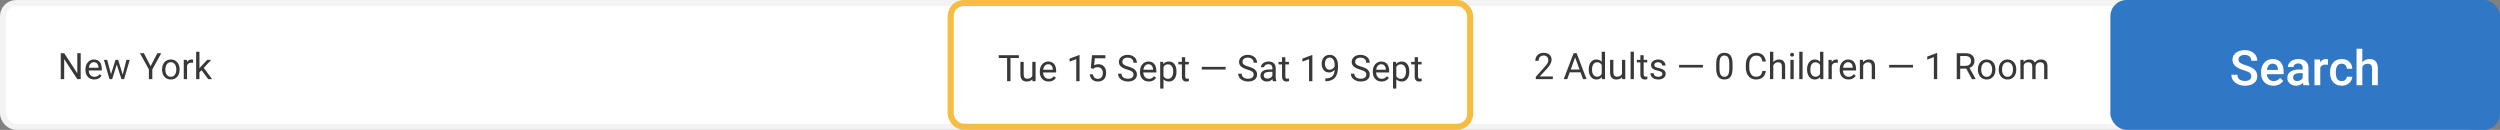 <svg width="1232" height="64" viewBox="0 0 1232 64" fill="none" xmlns="http://www.w3.org/2000/svg">
<rect x="0" y="0" width="1232" height="64" fill="#808080" stroke="none"/>
<rect x="1.5" y="1.5" width="1220" height="61" rx="6.5" fill="white" stroke="#F3F3F4" stroke-width="3"/>
<rect x="1040" width="192" height="64" rx="8" fill="#3077C6"/>
<path d="M1109.42 37.605C1109.42 36.855 1109.16 36.277 1108.62 35.871C1108.1 35.465 1107.15 35.055 1105.78 34.641C1104.4 34.227 1103.31 33.766 1102.5 33.258C1100.94 32.281 1100.16 31.008 1100.16 29.438C1100.16 28.062 1100.72 26.93 1101.84 26.039C1102.96 25.148 1104.42 24.703 1106.21 24.703C1107.4 24.703 1108.46 24.922 1109.39 25.359C1110.32 25.797 1111.05 26.422 1111.58 27.234C1112.11 28.039 1112.38 28.934 1112.38 29.918H1109.42C1109.42 29.027 1109.14 28.332 1108.58 27.832C1108.02 27.324 1107.23 27.07 1106.19 27.07C1105.22 27.07 1104.46 27.277 1103.93 27.691C1103.39 28.105 1103.13 28.684 1103.13 29.426C1103.13 30.051 1103.42 30.574 1104 30.996C1104.57 31.41 1105.53 31.816 1106.86 32.215C1108.18 32.605 1109.25 33.055 1110.05 33.562C1110.86 34.062 1111.45 34.641 1111.82 35.297C1112.2 35.945 1112.39 36.707 1112.39 37.582C1112.39 39.004 1111.84 40.137 1110.75 40.98C1109.66 41.816 1108.18 42.234 1106.32 42.234C1105.08 42.234 1103.95 42.008 1102.91 41.555C1101.88 41.094 1101.07 40.461 1100.49 39.656C1099.92 38.852 1099.64 37.914 1099.64 36.844H1102.6C1102.6 37.812 1102.92 38.562 1103.56 39.094C1104.2 39.625 1105.12 39.891 1106.32 39.891C1107.35 39.891 1108.12 39.684 1108.64 39.27C1109.16 38.848 1109.42 38.293 1109.42 37.605ZM1120.3 42.234C1118.49 42.234 1117.03 41.668 1115.9 40.535C1114.79 39.395 1114.23 37.879 1114.23 35.988V35.637C1114.23 34.371 1114.47 33.242 1114.95 32.25C1115.45 31.25 1116.13 30.473 1117.02 29.918C1117.9 29.363 1118.88 29.086 1119.97 29.086C1121.7 29.086 1123.03 29.637 1123.96 30.738C1124.91 31.84 1125.38 33.398 1125.38 35.414V36.562H1117.1C1117.18 37.609 1117.53 38.438 1118.14 39.047C1118.76 39.656 1119.53 39.961 1120.46 39.961C1121.77 39.961 1122.83 39.434 1123.65 38.379L1125.18 39.844C1124.68 40.602 1124 41.191 1123.14 41.613C1122.3 42.027 1121.35 42.234 1120.3 42.234ZM1119.96 31.371C1119.18 31.371 1118.54 31.645 1118.06 32.191C1117.58 32.738 1117.28 33.5 1117.14 34.477H1122.57V34.266C1122.51 33.312 1122.25 32.594 1121.81 32.109C1121.36 31.617 1120.75 31.371 1119.96 31.371ZM1135.18 42C1135.05 41.758 1134.95 41.363 1134.85 40.816C1133.95 41.762 1132.84 42.234 1131.52 42.234C1130.25 42.234 1129.21 41.871 1128.41 41.145C1127.6 40.418 1127.2 39.52 1127.2 38.449C1127.2 37.098 1127.7 36.062 1128.7 35.344C1129.71 34.617 1131.14 34.254 1133.01 34.254H1134.76V33.422C1134.76 32.766 1134.57 32.242 1134.21 31.852C1133.84 31.453 1133.28 31.254 1132.53 31.254C1131.88 31.254 1131.35 31.418 1130.94 31.746C1130.52 32.066 1130.32 32.477 1130.32 32.977H1127.47C1127.47 32.281 1127.7 31.633 1128.16 31.031C1128.62 30.422 1129.25 29.945 1130.04 29.602C1130.83 29.258 1131.72 29.086 1132.7 29.086C1134.18 29.086 1135.36 29.461 1136.25 30.211C1137.13 30.953 1137.58 32 1137.61 33.352V39.07C1137.61 40.211 1137.77 41.121 1138.09 41.801V42H1135.18ZM1132.05 39.949C1132.61 39.949 1133.14 39.812 1133.63 39.539C1134.13 39.266 1134.51 38.898 1134.76 38.438V36.047H1133.22C1132.17 36.047 1131.38 36.23 1130.84 36.598C1130.31 36.965 1130.05 37.484 1130.05 38.156C1130.05 38.703 1130.23 39.141 1130.59 39.469C1130.95 39.789 1131.44 39.949 1132.05 39.949ZM1147.23 31.922C1146.85 31.859 1146.46 31.828 1146.07 31.828C1144.76 31.828 1143.88 32.328 1143.43 33.328V42H1140.58V29.32H1143.3L1143.37 30.738C1144.06 29.637 1145.01 29.086 1146.23 29.086C1146.64 29.086 1146.97 29.141 1147.24 29.25L1147.23 31.922ZM1154 39.961C1154.71 39.961 1155.3 39.754 1155.77 39.34C1156.24 38.926 1156.49 38.414 1156.52 37.805H1159.2C1159.17 38.594 1158.93 39.332 1158.46 40.02C1158 40.699 1157.38 41.238 1156.59 41.637C1155.8 42.035 1154.95 42.234 1154.04 42.234C1152.26 42.234 1150.86 41.66 1149.82 40.512C1148.78 39.363 1148.26 37.777 1148.26 35.754V35.461C1148.26 33.531 1148.77 31.988 1149.8 30.832C1150.84 29.668 1152.24 29.086 1154.02 29.086C1155.53 29.086 1156.76 29.527 1157.7 30.41C1158.66 31.285 1159.16 32.438 1159.2 33.867H1156.52C1156.49 33.141 1156.24 32.543 1155.77 32.074C1155.31 31.605 1154.72 31.371 1154 31.371C1153.08 31.371 1152.37 31.707 1151.87 32.379C1151.37 33.043 1151.11 34.055 1151.11 35.414V35.871C1151.11 37.246 1151.35 38.273 1151.84 38.953C1152.34 39.625 1153.06 39.961 1154 39.961ZM1164.16 30.703C1165.09 29.625 1166.27 29.086 1167.69 29.086C1170.39 29.086 1171.76 30.629 1171.8 33.715V42H1168.95V33.82C1168.95 32.945 1168.76 32.328 1168.38 31.969C1168 31.602 1167.45 31.418 1166.71 31.418C1165.57 31.418 1164.72 31.926 1164.16 32.941V42H1161.31V24H1164.16V30.703Z" fill="white"/>
<path d="M39.773 39H38.076L31.634 29.139V39H29.938V26.203H31.634L38.094 36.108V26.203H39.773V39ZM46.461 39.176C45.172 39.176 44.123 38.754 43.315 37.91C42.506 37.06 42.102 35.927 42.102 34.509V34.21C42.102 33.267 42.28 32.426 42.638 31.688C43.001 30.943 43.505 30.363 44.149 29.947C44.8 29.525 45.503 29.314 46.259 29.314C47.495 29.314 48.456 29.722 49.142 30.536C49.827 31.351 50.17 32.517 50.17 34.034V34.711H43.727C43.751 35.648 44.023 36.407 44.545 36.987C45.072 37.562 45.74 37.849 46.549 37.849C47.123 37.849 47.609 37.731 48.008 37.497C48.406 37.263 48.755 36.952 49.054 36.565L50.047 37.339C49.25 38.563 48.055 39.176 46.461 39.176ZM46.259 30.65C45.602 30.65 45.052 30.891 44.606 31.371C44.161 31.846 43.886 32.514 43.78 33.375H48.544V33.252C48.497 32.426 48.274 31.787 47.876 31.336C47.477 30.879 46.938 30.65 46.259 30.65ZM60.48 36.759L62.308 29.49H63.934L61.165 39H59.847L57.535 31.793L55.285 39H53.967L51.207 29.49H52.824L54.696 36.609L56.911 29.49H58.221L60.48 36.759ZM74.217 32.628L77.557 26.203H79.473L75.061 34.227V39H73.373V34.227L68.961 26.203H70.894L74.217 32.628ZM79.859 34.157C79.859 33.226 80.041 32.388 80.404 31.644C80.773 30.899 81.283 30.325 81.934 29.921C82.59 29.517 83.337 29.314 84.175 29.314C85.47 29.314 86.516 29.763 87.312 30.659C88.115 31.556 88.517 32.748 88.517 34.236V34.351C88.517 35.276 88.338 36.108 87.981 36.847C87.629 37.579 87.122 38.15 86.46 38.56C85.804 38.971 85.048 39.176 84.192 39.176C82.903 39.176 81.857 38.727 81.055 37.831C80.258 36.935 79.859 35.748 79.859 34.272V34.157ZM81.494 34.351C81.494 35.405 81.737 36.252 82.224 36.891C82.716 37.529 83.372 37.849 84.192 37.849C85.019 37.849 85.675 37.526 86.161 36.882C86.647 36.231 86.891 35.323 86.891 34.157C86.891 33.114 86.642 32.27 86.144 31.626C85.651 30.976 84.995 30.65 84.175 30.65C83.372 30.65 82.725 30.97 82.232 31.608C81.74 32.247 81.494 33.161 81.494 34.351ZM95.152 30.949C94.906 30.908 94.64 30.888 94.353 30.888C93.286 30.888 92.562 31.342 92.182 32.25V39H90.556V29.49H92.138L92.164 30.589C92.697 29.739 93.453 29.314 94.432 29.314C94.748 29.314 94.988 29.355 95.152 29.438V30.949ZM99.31 34.597L98.29 35.66V39H96.664V25.5H98.29V33.665L99.16 32.619L102.122 29.49H104.1L100.399 33.463L104.53 39H102.623L99.31 34.597Z" fill="#383838"/>
<path d="M765.227 39H756.842V37.831L761.271 32.909C761.928 32.165 762.379 31.561 762.625 31.099C762.877 30.63 763.003 30.146 763.003 29.648C763.003 28.98 762.801 28.433 762.396 28.005C761.992 27.577 761.453 27.363 760.779 27.363C759.971 27.363 759.341 27.595 758.89 28.058C758.444 28.515 758.222 29.153 758.222 29.974H756.596C756.596 28.796 756.974 27.844 757.729 27.117C758.491 26.391 759.508 26.027 760.779 26.027C761.969 26.027 762.909 26.341 763.601 26.968C764.292 27.589 764.638 28.418 764.638 29.455C764.638 30.715 763.835 32.215 762.229 33.955L758.802 37.673H765.227V39ZM778.902 35.66H773.541L772.337 39H770.597L775.483 26.203H776.96L781.855 39H780.124L778.902 35.66ZM774.051 34.272H778.401L776.222 28.286L774.051 34.272ZM782.928 34.166C782.928 32.707 783.273 31.535 783.965 30.65C784.656 29.76 785.562 29.314 786.681 29.314C787.794 29.314 788.676 29.695 789.326 30.457V25.5H790.952V39H789.458L789.379 37.98C788.729 38.777 787.823 39.176 786.663 39.176C785.562 39.176 784.662 38.725 783.965 37.822C783.273 36.92 782.928 35.742 782.928 34.289V34.166ZM784.554 34.351C784.554 35.429 784.776 36.273 785.222 36.882C785.667 37.491 786.282 37.796 787.067 37.796C788.099 37.796 788.852 37.333 789.326 36.407V32.039C788.84 31.143 788.093 30.694 787.085 30.694C786.288 30.694 785.667 31.002 785.222 31.617C784.776 32.232 784.554 33.144 784.554 34.351ZM799.354 38.06C798.722 38.804 797.793 39.176 796.568 39.176C795.555 39.176 794.781 38.883 794.248 38.297C793.721 37.705 793.454 36.832 793.448 35.678V29.49H795.074V35.634C795.074 37.075 795.66 37.796 796.832 37.796C798.074 37.796 798.9 37.333 799.311 36.407V29.49H800.937V39H799.39L799.354 38.06ZM805.182 39H803.556V25.5H805.182V39ZM809.998 27.188V29.49H811.773V30.747H809.998V36.645C809.998 37.025 810.077 37.312 810.235 37.506C810.394 37.693 810.663 37.787 811.044 37.787C811.231 37.787 811.489 37.752 811.817 37.682V39C811.39 39.117 810.974 39.176 810.569 39.176C809.843 39.176 809.295 38.956 808.926 38.517C808.557 38.077 808.372 37.453 808.372 36.645V30.747H806.641V29.49H808.372V27.188H809.998ZM819.218 36.477C819.218 36.038 819.051 35.698 818.717 35.458C818.389 35.212 817.812 35.001 816.985 34.825C816.165 34.649 815.512 34.438 815.025 34.192C814.545 33.946 814.188 33.653 813.953 33.313C813.725 32.974 813.61 32.569 813.61 32.101C813.61 31.321 813.938 30.662 814.595 30.123C815.257 29.584 816.101 29.314 817.126 29.314C818.204 29.314 819.077 29.593 819.745 30.149C820.419 30.706 820.756 31.418 820.756 32.285H819.121C819.121 31.84 818.931 31.456 818.55 31.134C818.175 30.811 817.7 30.65 817.126 30.65C816.534 30.65 816.071 30.779 815.737 31.037C815.403 31.295 815.236 31.632 815.236 32.048C815.236 32.44 815.392 32.736 815.702 32.935C816.013 33.135 816.572 33.325 817.381 33.507C818.195 33.688 818.854 33.905 819.358 34.157C819.862 34.409 820.234 34.714 820.475 35.071C820.721 35.423 820.844 35.853 820.844 36.363C820.844 37.213 820.504 37.895 819.824 38.411C819.145 38.921 818.263 39.176 817.179 39.176C816.417 39.176 815.743 39.041 815.157 38.772C814.571 38.502 814.111 38.127 813.777 37.647C813.449 37.16 813.285 36.636 813.285 36.073H814.911C814.94 36.618 815.157 37.052 815.562 37.374C815.972 37.69 816.511 37.849 817.179 37.849C817.794 37.849 818.286 37.726 818.655 37.48C819.03 37.227 819.218 36.894 819.218 36.477ZM839.204 33.278H827.462V31.951H839.204V33.278ZM853.812 33.542C853.812 35.446 853.486 36.861 852.836 37.787C852.186 38.713 851.169 39.176 849.786 39.176C848.421 39.176 847.41 38.725 846.754 37.822C846.098 36.914 845.758 35.56 845.734 33.762V31.591C845.734 29.71 846.06 28.312 846.71 27.398C847.36 26.484 848.38 26.027 849.769 26.027C851.146 26.027 852.159 26.47 852.81 27.355C853.46 28.233 853.794 29.593 853.812 31.433V33.542ZM852.186 31.318C852.186 29.941 851.992 28.939 851.605 28.312C851.219 27.68 850.606 27.363 849.769 27.363C848.937 27.363 848.33 27.677 847.949 28.304C847.568 28.931 847.372 29.895 847.36 31.195V33.797C847.36 35.18 847.56 36.202 847.958 36.864C848.362 37.52 848.972 37.849 849.786 37.849C850.589 37.849 851.184 37.538 851.57 36.917C851.963 36.296 852.168 35.317 852.186 33.981V31.318ZM870.194 34.94C870.036 36.293 869.535 37.339 868.691 38.077C867.854 38.81 866.737 39.176 865.343 39.176C863.831 39.176 862.618 38.634 861.704 37.55C860.796 36.466 860.342 35.016 860.342 33.199V31.969C860.342 30.779 860.553 29.733 860.975 28.831C861.402 27.929 862.006 27.237 862.785 26.757C863.564 26.27 864.467 26.027 865.492 26.027C866.852 26.027 867.941 26.408 868.762 27.17C869.582 27.926 870.06 28.975 870.194 30.316H868.498C868.352 29.297 868.032 28.559 867.54 28.102C867.054 27.645 866.371 27.416 865.492 27.416C864.414 27.416 863.567 27.814 862.952 28.611C862.343 29.408 862.038 30.542 862.038 32.013V33.252C862.038 34.641 862.328 35.745 862.908 36.565C863.488 37.386 864.3 37.796 865.343 37.796C866.28 37.796 866.998 37.585 867.496 37.163C868 36.735 868.334 35.994 868.498 34.94H870.194ZM873.877 30.642C874.598 29.757 875.535 29.314 876.689 29.314C878.699 29.314 879.713 30.448 879.73 32.716V39H878.104V32.707C878.099 32.022 877.94 31.515 877.63 31.186C877.325 30.858 876.848 30.694 876.197 30.694C875.67 30.694 875.207 30.835 874.809 31.116C874.41 31.398 874.1 31.767 873.877 32.224V39H872.251V25.5H873.877V30.642ZM883.932 39H882.306V29.49H883.932V39ZM882.174 26.968C882.174 26.704 882.253 26.481 882.411 26.3C882.575 26.118 882.815 26.027 883.132 26.027C883.448 26.027 883.688 26.118 883.853 26.3C884.017 26.481 884.099 26.704 884.099 26.968C884.099 27.231 884.017 27.451 883.853 27.627C883.688 27.803 883.448 27.891 883.132 27.891C882.815 27.891 882.575 27.803 882.411 27.627C882.253 27.451 882.174 27.231 882.174 26.968ZM888.309 39H886.683V25.5H888.309V39ZM890.523 34.166C890.523 32.707 890.869 31.535 891.561 30.65C892.252 29.76 893.157 29.314 894.276 29.314C895.39 29.314 896.271 29.695 896.922 30.457V25.5H898.548V39H897.054L896.975 37.98C896.324 38.777 895.419 39.176 894.259 39.176C893.157 39.176 892.258 38.725 891.561 37.822C890.869 36.92 890.523 35.742 890.523 34.289V34.166ZM892.149 34.351C892.149 35.429 892.372 36.273 892.817 36.882C893.263 37.491 893.878 37.796 894.663 37.796C895.694 37.796 896.447 37.333 896.922 36.407V32.039C896.436 31.143 895.688 30.694 894.681 30.694C893.884 30.694 893.263 31.002 892.817 31.617C892.372 32.232 892.149 33.144 892.149 34.351ZM905.676 30.949C905.43 30.908 905.163 30.888 904.876 30.888C903.81 30.888 903.086 31.342 902.705 32.25V39H901.079V29.49H902.661L902.688 30.589C903.221 29.739 903.977 29.314 904.955 29.314C905.271 29.314 905.512 29.355 905.676 29.438V30.949ZM910.949 39.176C909.66 39.176 908.611 38.754 907.803 37.91C906.994 37.06 906.59 35.927 906.59 34.509V34.21C906.59 33.267 906.769 32.426 907.126 31.688C907.489 30.943 907.993 30.363 908.638 29.947C909.288 29.525 909.991 29.314 910.747 29.314C911.983 29.314 912.944 29.722 913.63 30.536C914.315 31.351 914.658 32.517 914.658 34.034V34.711H908.216C908.239 35.648 908.512 36.407 909.033 36.987C909.561 37.562 910.229 37.849 911.037 37.849C911.611 37.849 912.098 37.731 912.496 37.497C912.895 37.263 913.243 36.952 913.542 36.565L914.535 37.339C913.738 38.563 912.543 39.176 910.949 39.176ZM910.747 30.65C910.091 30.65 909.54 30.891 909.095 31.371C908.649 31.846 908.374 32.514 908.269 33.375H913.032V33.252C912.985 32.426 912.763 31.787 912.364 31.336C911.966 30.879 911.427 30.65 910.747 30.65ZM918.086 29.49L918.139 30.686C918.865 29.771 919.814 29.314 920.986 29.314C922.996 29.314 924.01 30.448 924.027 32.716V39H922.401V32.707C922.396 32.022 922.237 31.515 921.927 31.186C921.622 30.858 921.145 30.694 920.494 30.694C919.967 30.694 919.504 30.835 919.105 31.116C918.707 31.398 918.396 31.767 918.174 32.224V39H916.548V29.49H918.086ZM942.722 33.278H930.979V31.951H942.722V33.278ZM954.648 39H953.014V28.163L949.735 29.367V27.891L954.394 26.142H954.648V39ZM968.992 33.823H965.986V39H964.29V26.203H968.526C969.968 26.203 971.075 26.531 971.849 27.188C972.628 27.844 973.018 28.799 973.018 30.053C973.018 30.85 972.801 31.544 972.367 32.136C971.939 32.727 971.342 33.17 970.574 33.463L973.58 38.895V39H971.77L968.992 33.823ZM965.986 32.443H968.579C969.417 32.443 970.082 32.227 970.574 31.793C971.072 31.359 971.321 30.779 971.321 30.053C971.321 29.262 971.084 28.655 970.609 28.233C970.141 27.811 969.461 27.598 968.57 27.592H965.986V32.443ZM974.705 34.157C974.705 33.226 974.887 32.388 975.25 31.644C975.619 30.899 976.129 30.325 976.779 29.921C977.436 29.517 978.183 29.314 979.021 29.314C980.315 29.314 981.361 29.763 982.158 30.659C982.961 31.556 983.362 32.748 983.362 34.236V34.351C983.362 35.276 983.184 36.108 982.826 36.847C982.475 37.579 981.968 38.15 981.306 38.56C980.649 38.971 979.894 39.176 979.038 39.176C977.749 39.176 976.703 38.727 975.9 37.831C975.104 36.935 974.705 35.748 974.705 34.272V34.157ZM976.34 34.351C976.34 35.405 976.583 36.252 977.069 36.891C977.562 37.529 978.218 37.849 979.038 37.849C979.864 37.849 980.521 37.526 981.007 36.882C981.493 36.231 981.736 35.323 981.736 34.157C981.736 33.114 981.487 32.27 980.989 31.626C980.497 30.976 979.841 30.65 979.021 30.65C978.218 30.65 977.57 30.97 977.078 31.608C976.586 32.247 976.34 33.161 976.34 34.351ZM984.971 34.157C984.971 33.226 985.152 32.388 985.516 31.644C985.885 30.899 986.395 30.325 987.045 29.921C987.701 29.517 988.448 29.314 989.286 29.314C990.581 29.314 991.627 29.763 992.424 30.659C993.227 31.556 993.628 32.748 993.628 34.236V34.351C993.628 35.276 993.449 36.108 993.092 36.847C992.74 37.579 992.233 38.15 991.571 38.56C990.915 38.971 990.159 39.176 989.304 39.176C988.015 39.176 986.969 38.727 986.166 37.831C985.369 36.935 984.971 35.748 984.971 34.272V34.157ZM986.605 34.351C986.605 35.405 986.849 36.252 987.335 36.891C987.827 37.529 988.483 37.849 989.304 37.849C990.13 37.849 990.786 37.526 991.272 36.882C991.759 36.231 992.002 35.323 992.002 34.157C992.002 33.114 991.753 32.27 991.255 31.626C990.763 30.976 990.106 30.65 989.286 30.65C988.483 30.65 987.836 30.97 987.344 31.608C986.852 32.247 986.605 33.161 986.605 34.351ZM997.196 29.49L997.24 30.545C997.938 29.725 998.878 29.314 1000.06 29.314C1001.39 29.314 1002.3 29.824 1002.78 30.844C1003.09 30.387 1003.5 30.018 1004.01 29.736C1004.52 29.455 1005.12 29.314 1005.81 29.314C1007.9 29.314 1008.96 30.419 1008.99 32.628V39H1007.37V32.725C1007.37 32.045 1007.21 31.538 1006.9 31.204C1006.59 30.864 1006.07 30.694 1005.33 30.694C1004.73 30.694 1004.23 30.876 1003.83 31.239C1003.43 31.597 1003.2 32.08 1003.14 32.69V39H1001.5V32.769C1001.5 31.386 1000.83 30.694 999.473 30.694C998.406 30.694 997.677 31.148 997.284 32.057V39H995.658V29.49H997.196Z" fill="#383838"/>
<rect x="468.5" y="1.5" width="256" height="61" rx="6.5" stroke="#F5BD41" stroke-width="3"/>
<path d="M502.088 28.592H497.975V40H496.296V28.592H492.191V27.203H502.088V28.592ZM508.759 39.059C508.126 39.804 507.197 40.176 505.973 40.176C504.959 40.176 504.186 39.883 503.652 39.297C503.125 38.705 502.858 37.832 502.853 36.678V30.49H504.479V36.634C504.479 38.075 505.064 38.796 506.236 38.796C507.479 38.796 508.305 38.333 508.715 37.407V30.49H510.341V40H508.794L508.759 39.059ZM516.766 40.176C515.477 40.176 514.428 39.754 513.619 38.91C512.811 38.06 512.406 36.927 512.406 35.509V35.21C512.406 34.267 512.585 33.426 512.942 32.687C513.306 31.943 513.81 31.363 514.454 30.947C515.104 30.525 515.808 30.314 516.563 30.314C517.8 30.314 518.761 30.722 519.446 31.536C520.132 32.35 520.475 33.517 520.475 35.034V35.711H514.032C514.056 36.648 514.328 37.407 514.85 37.987C515.377 38.562 516.045 38.849 516.854 38.849C517.428 38.849 517.914 38.731 518.312 38.497C518.711 38.263 519.06 37.952 519.358 37.565L520.352 38.339C519.555 39.563 518.359 40.176 516.766 40.176ZM516.563 31.65C515.907 31.65 515.356 31.891 514.911 32.371C514.466 32.846 514.19 33.514 514.085 34.375H518.849V34.252C518.802 33.426 518.579 32.787 518.181 32.336C517.782 31.879 517.243 31.65 516.563 31.65ZM532.006 40H530.371V29.163L527.093 30.367V28.891L531.751 27.142H532.006V40ZM537.517 33.584L538.167 27.203H544.724V28.706H539.547L539.16 32.195C539.787 31.826 540.499 31.642 541.296 31.642C542.462 31.642 543.388 32.028 544.073 32.802C544.759 33.569 545.102 34.609 545.102 35.922C545.102 37.24 544.744 38.28 544.029 39.042C543.32 39.798 542.327 40.176 541.05 40.176C539.919 40.176 538.996 39.862 538.281 39.235C537.566 38.608 537.159 37.741 537.06 36.634H538.598C538.697 37.366 538.958 37.92 539.38 38.295C539.802 38.664 540.358 38.849 541.05 38.849C541.806 38.849 542.397 38.591 542.825 38.075C543.259 37.559 543.476 36.848 543.476 35.939C543.476 35.084 543.241 34.398 542.772 33.883C542.31 33.361 541.691 33.1 540.918 33.1C540.209 33.1 539.652 33.256 539.248 33.566L538.817 33.918L537.517 33.584ZM555.534 34.296C554.087 33.88 553.032 33.37 552.37 32.767C551.714 32.157 551.386 31.407 551.386 30.517C551.386 29.509 551.787 28.677 552.59 28.02C553.398 27.358 554.447 27.027 555.736 27.027C556.615 27.027 557.397 27.197 558.083 27.537C558.774 27.877 559.308 28.346 559.683 28.943C560.063 29.541 560.254 30.194 560.254 30.903H558.558C558.558 30.13 558.312 29.523 557.819 29.084C557.327 28.639 556.633 28.416 555.736 28.416C554.904 28.416 554.254 28.601 553.785 28.97C553.322 29.333 553.091 29.84 553.091 30.49C553.091 31.012 553.311 31.454 553.75 31.817C554.195 32.175 554.948 32.503 556.009 32.802C557.075 33.1 557.907 33.432 558.505 33.795C559.108 34.152 559.554 34.571 559.841 35.052C560.134 35.532 560.28 36.098 560.28 36.748C560.28 37.785 559.876 38.617 559.067 39.244C558.259 39.865 557.178 40.176 555.824 40.176C554.945 40.176 554.125 40.009 553.363 39.675C552.602 39.335 552.013 38.872 551.597 38.286C551.187 37.7 550.981 37.035 550.981 36.291H552.678C552.678 37.064 552.962 37.677 553.53 38.128C554.104 38.573 554.869 38.796 555.824 38.796C556.715 38.796 557.397 38.614 557.872 38.251C558.347 37.888 558.584 37.392 558.584 36.766C558.584 36.139 558.364 35.655 557.925 35.315C557.485 34.97 556.688 34.63 555.534 34.296ZM566.143 40.176C564.854 40.176 563.805 39.754 562.996 38.91C562.188 38.06 561.783 36.927 561.783 35.509V35.21C561.783 34.267 561.962 33.426 562.319 32.687C562.683 31.943 563.187 31.363 563.831 30.947C564.481 30.525 565.185 30.314 565.94 30.314C567.177 30.314 568.138 30.722 568.823 31.536C569.509 32.35 569.852 33.517 569.852 35.034V35.711H563.409C563.433 36.648 563.705 37.407 564.227 37.987C564.754 38.562 565.422 38.849 566.23 38.849C566.805 38.849 567.291 38.731 567.689 38.497C568.088 38.263 568.437 37.952 568.735 37.565L569.729 38.339C568.932 39.563 567.736 40.176 566.143 40.176ZM565.94 31.65C565.284 31.65 564.733 31.891 564.288 32.371C563.843 32.846 563.567 33.514 563.462 34.375H568.226V34.252C568.179 33.426 567.956 32.787 567.558 32.336C567.159 31.879 566.62 31.65 565.94 31.65ZM579.774 35.35C579.774 36.798 579.443 37.964 578.781 38.849C578.119 39.733 577.223 40.176 576.092 40.176C574.938 40.176 574.029 39.809 573.367 39.077V43.656H571.741V30.49H573.227L573.306 31.545C573.968 30.724 574.888 30.314 576.065 30.314C577.208 30.314 578.11 30.745 578.772 31.606C579.44 32.468 579.774 33.666 579.774 35.201V35.35ZM578.148 35.166C578.148 34.094 577.92 33.247 577.463 32.626C577.006 32.005 576.379 31.694 575.582 31.694C574.598 31.694 573.859 32.131 573.367 33.004V37.548C573.854 38.415 574.598 38.849 575.6 38.849C576.379 38.849 576.997 38.541 577.454 37.926C577.917 37.305 578.148 36.385 578.148 35.166ZM584.055 28.187V30.49H585.83V31.747H584.055V37.645C584.055 38.025 584.134 38.312 584.292 38.506C584.45 38.693 584.72 38.787 585.101 38.787C585.288 38.787 585.546 38.752 585.874 38.682V40C585.446 40.117 585.03 40.176 584.626 40.176C583.899 40.176 583.352 39.956 582.982 39.517C582.613 39.077 582.429 38.453 582.429 37.645V31.747H580.697V30.49H582.429V28.187H584.055ZM603.979 34.278H592.237V32.951H603.979V34.278ZM614.755 34.296C613.308 33.88 612.253 33.37 611.591 32.767C610.935 32.157 610.606 31.407 610.606 30.517C610.606 29.509 611.008 28.677 611.811 28.02C612.619 27.358 613.668 27.027 614.957 27.027C615.836 27.027 616.618 27.197 617.304 27.537C617.995 27.877 618.528 28.346 618.903 28.943C619.284 29.541 619.475 30.194 619.475 30.903H617.778C617.778 30.13 617.532 29.523 617.04 29.084C616.548 28.639 615.854 28.416 614.957 28.416C614.125 28.416 613.475 28.601 613.006 28.97C612.543 29.333 612.312 29.84 612.312 30.49C612.312 31.012 612.531 31.454 612.971 31.817C613.416 32.175 614.169 32.503 615.229 32.802C616.296 33.1 617.128 33.432 617.726 33.795C618.329 34.152 618.774 34.571 619.062 35.052C619.354 35.532 619.501 36.098 619.501 36.748C619.501 37.785 619.097 38.617 618.288 39.244C617.479 39.865 616.398 40.176 615.045 40.176C614.166 40.176 613.346 40.009 612.584 39.675C611.822 39.335 611.233 38.872 610.817 38.286C610.407 37.7 610.202 37.035 610.202 36.291H611.898C611.898 37.064 612.183 37.677 612.751 38.128C613.325 38.573 614.09 38.796 615.045 38.796C615.936 38.796 616.618 38.614 617.093 38.251C617.567 37.888 617.805 37.392 617.805 36.766C617.805 36.139 617.585 35.655 617.146 35.315C616.706 34.97 615.909 34.63 614.755 34.296ZM627.288 40C627.194 39.812 627.118 39.478 627.06 38.998C626.304 39.783 625.401 40.176 624.353 40.176C623.415 40.176 622.645 39.912 622.041 39.385C621.443 38.852 621.145 38.178 621.145 37.363C621.145 36.373 621.52 35.605 622.27 35.06C623.025 34.51 624.086 34.234 625.451 34.234H627.033V33.487C627.033 32.919 626.863 32.468 626.523 32.134C626.184 31.794 625.683 31.624 625.021 31.624C624.44 31.624 623.954 31.77 623.562 32.063C623.169 32.356 622.973 32.711 622.973 33.127H621.338C621.338 32.652 621.505 32.195 621.839 31.756C622.179 31.311 622.636 30.959 623.21 30.701C623.79 30.443 624.426 30.314 625.117 30.314C626.213 30.314 627.071 30.59 627.692 31.141C628.313 31.686 628.636 32.438 628.659 33.399V37.776C628.659 38.649 628.771 39.344 628.993 39.859V40H627.288ZM624.59 38.761C625.1 38.761 625.583 38.629 626.04 38.365C626.497 38.102 626.828 37.759 627.033 37.337V35.386H625.759C623.767 35.386 622.771 35.969 622.771 37.135C622.771 37.645 622.94 38.043 623.28 38.33C623.62 38.617 624.057 38.761 624.59 38.761ZM633.414 28.187V30.49H635.189V31.747H633.414V37.645C633.414 38.025 633.493 38.312 633.651 38.506C633.81 38.693 634.079 38.787 634.46 38.787C634.647 38.787 634.905 38.752 635.233 38.682V40C634.806 40.117 634.39 40.176 633.985 40.176C633.259 40.176 632.711 39.956 632.342 39.517C631.973 39.077 631.788 38.453 631.788 37.645V31.747H630.057V30.49H631.788V28.187H633.414ZM646.738 40H645.104V29.163L641.825 30.367V28.891L646.483 27.142H646.738V40ZM657.733 34.375C657.394 34.779 656.986 35.104 656.512 35.35C656.043 35.597 655.527 35.72 654.965 35.72C654.227 35.72 653.582 35.538 653.031 35.175C652.486 34.812 652.064 34.302 651.766 33.645C651.467 32.983 651.317 32.254 651.317 31.457C651.317 30.602 651.479 29.831 651.801 29.145C652.129 28.46 652.592 27.936 653.189 27.572C653.787 27.209 654.484 27.027 655.281 27.027C656.547 27.027 657.543 27.502 658.27 28.451C659.002 29.395 659.368 30.683 659.368 32.318V32.793C659.368 35.283 658.876 37.102 657.892 38.251C656.907 39.394 655.422 39.979 653.436 40.009H653.119V38.638H653.462C654.804 38.614 655.835 38.266 656.556 37.592C657.276 36.912 657.669 35.84 657.733 34.375ZM655.229 34.375C655.773 34.375 656.274 34.208 656.731 33.874C657.194 33.54 657.531 33.127 657.742 32.635V31.984C657.742 30.918 657.511 30.051 657.048 29.383C656.585 28.715 655.999 28.381 655.29 28.381C654.575 28.381 654.001 28.656 653.567 29.207C653.134 29.752 652.917 30.473 652.917 31.369C652.917 32.242 653.125 32.963 653.541 33.531C653.963 34.094 654.525 34.375 655.229 34.375ZM670.267 34.296C668.819 33.88 667.765 33.37 667.103 32.767C666.446 32.157 666.118 31.407 666.118 30.517C666.118 29.509 666.52 28.677 667.322 28.02C668.131 27.358 669.18 27.027 670.469 27.027C671.348 27.027 672.13 27.197 672.815 27.537C673.507 27.877 674.04 28.346 674.415 28.943C674.796 29.541 674.986 30.194 674.986 30.903H673.29C673.29 30.13 673.044 29.523 672.552 29.084C672.06 28.639 671.365 28.416 670.469 28.416C669.637 28.416 668.986 28.601 668.518 28.97C668.055 29.333 667.823 29.84 667.823 30.49C667.823 31.012 668.043 31.454 668.482 31.817C668.928 32.175 669.681 32.503 670.741 32.802C671.808 33.1 672.64 33.432 673.237 33.795C673.841 34.152 674.286 34.571 674.573 35.052C674.866 35.532 675.013 36.098 675.013 36.748C675.013 37.785 674.608 38.617 673.8 39.244C672.991 39.865 671.91 40.176 670.557 40.176C669.678 40.176 668.857 40.009 668.096 39.675C667.334 39.335 666.745 38.872 666.329 38.286C665.919 37.7 665.714 37.035 665.714 36.291H667.41C667.41 37.064 667.694 37.677 668.263 38.128C668.837 38.573 669.602 38.796 670.557 38.796C671.447 38.796 672.13 38.614 672.604 38.251C673.079 37.888 673.316 37.392 673.316 36.766C673.316 36.139 673.097 35.655 672.657 35.315C672.218 34.97 671.421 34.63 670.267 34.296ZM680.875 40.176C679.586 40.176 678.537 39.754 677.729 38.91C676.92 38.06 676.516 36.927 676.516 35.509V35.21C676.516 34.267 676.694 33.426 677.052 32.687C677.415 31.943 677.919 31.363 678.563 30.947C679.214 30.525 679.917 30.314 680.673 30.314C681.909 30.314 682.87 30.722 683.556 31.536C684.241 32.35 684.584 33.517 684.584 35.034V35.711H678.142C678.165 36.648 678.438 37.407 678.959 37.987C679.486 38.562 680.154 38.849 680.963 38.849C681.537 38.849 682.023 38.731 682.422 38.497C682.82 38.263 683.169 37.952 683.468 37.565L684.461 38.339C683.664 39.563 682.469 40.176 680.875 40.176ZM680.673 31.65C680.017 31.65 679.466 31.891 679.021 32.371C678.575 32.846 678.3 33.514 678.194 34.375H682.958V34.252C682.911 33.426 682.688 32.787 682.29 32.336C681.892 31.879 681.353 31.65 680.673 31.65ZM694.507 35.35C694.507 36.798 694.176 37.964 693.514 38.849C692.852 39.733 691.955 40.176 690.824 40.176C689.67 40.176 688.762 39.809 688.1 39.077V43.656H686.474V30.49H687.959L688.038 31.545C688.7 30.724 689.62 30.314 690.798 30.314C691.94 30.314 692.843 30.745 693.505 31.606C694.173 32.468 694.507 33.666 694.507 35.201V35.35ZM692.881 35.166C692.881 34.094 692.652 33.247 692.195 32.626C691.738 32.005 691.111 31.694 690.314 31.694C689.33 31.694 688.592 32.131 688.1 33.004V37.548C688.586 38.415 689.33 38.849 690.332 38.849C691.111 38.849 691.729 38.541 692.187 37.926C692.649 37.305 692.881 36.385 692.881 35.166ZM698.787 28.187V30.49H700.562V31.747H698.787V37.645C698.787 38.025 698.866 38.312 699.024 38.506C699.183 38.693 699.452 38.787 699.833 38.787C700.021 38.787 700.278 38.752 700.606 38.682V40C700.179 40.117 699.763 40.176 699.358 40.176C698.632 40.176 698.084 39.956 697.715 39.517C697.346 39.077 697.161 38.453 697.161 37.645V31.747H695.43V30.49H697.161V28.187H698.787Z" fill="#383838"/>
</svg>
